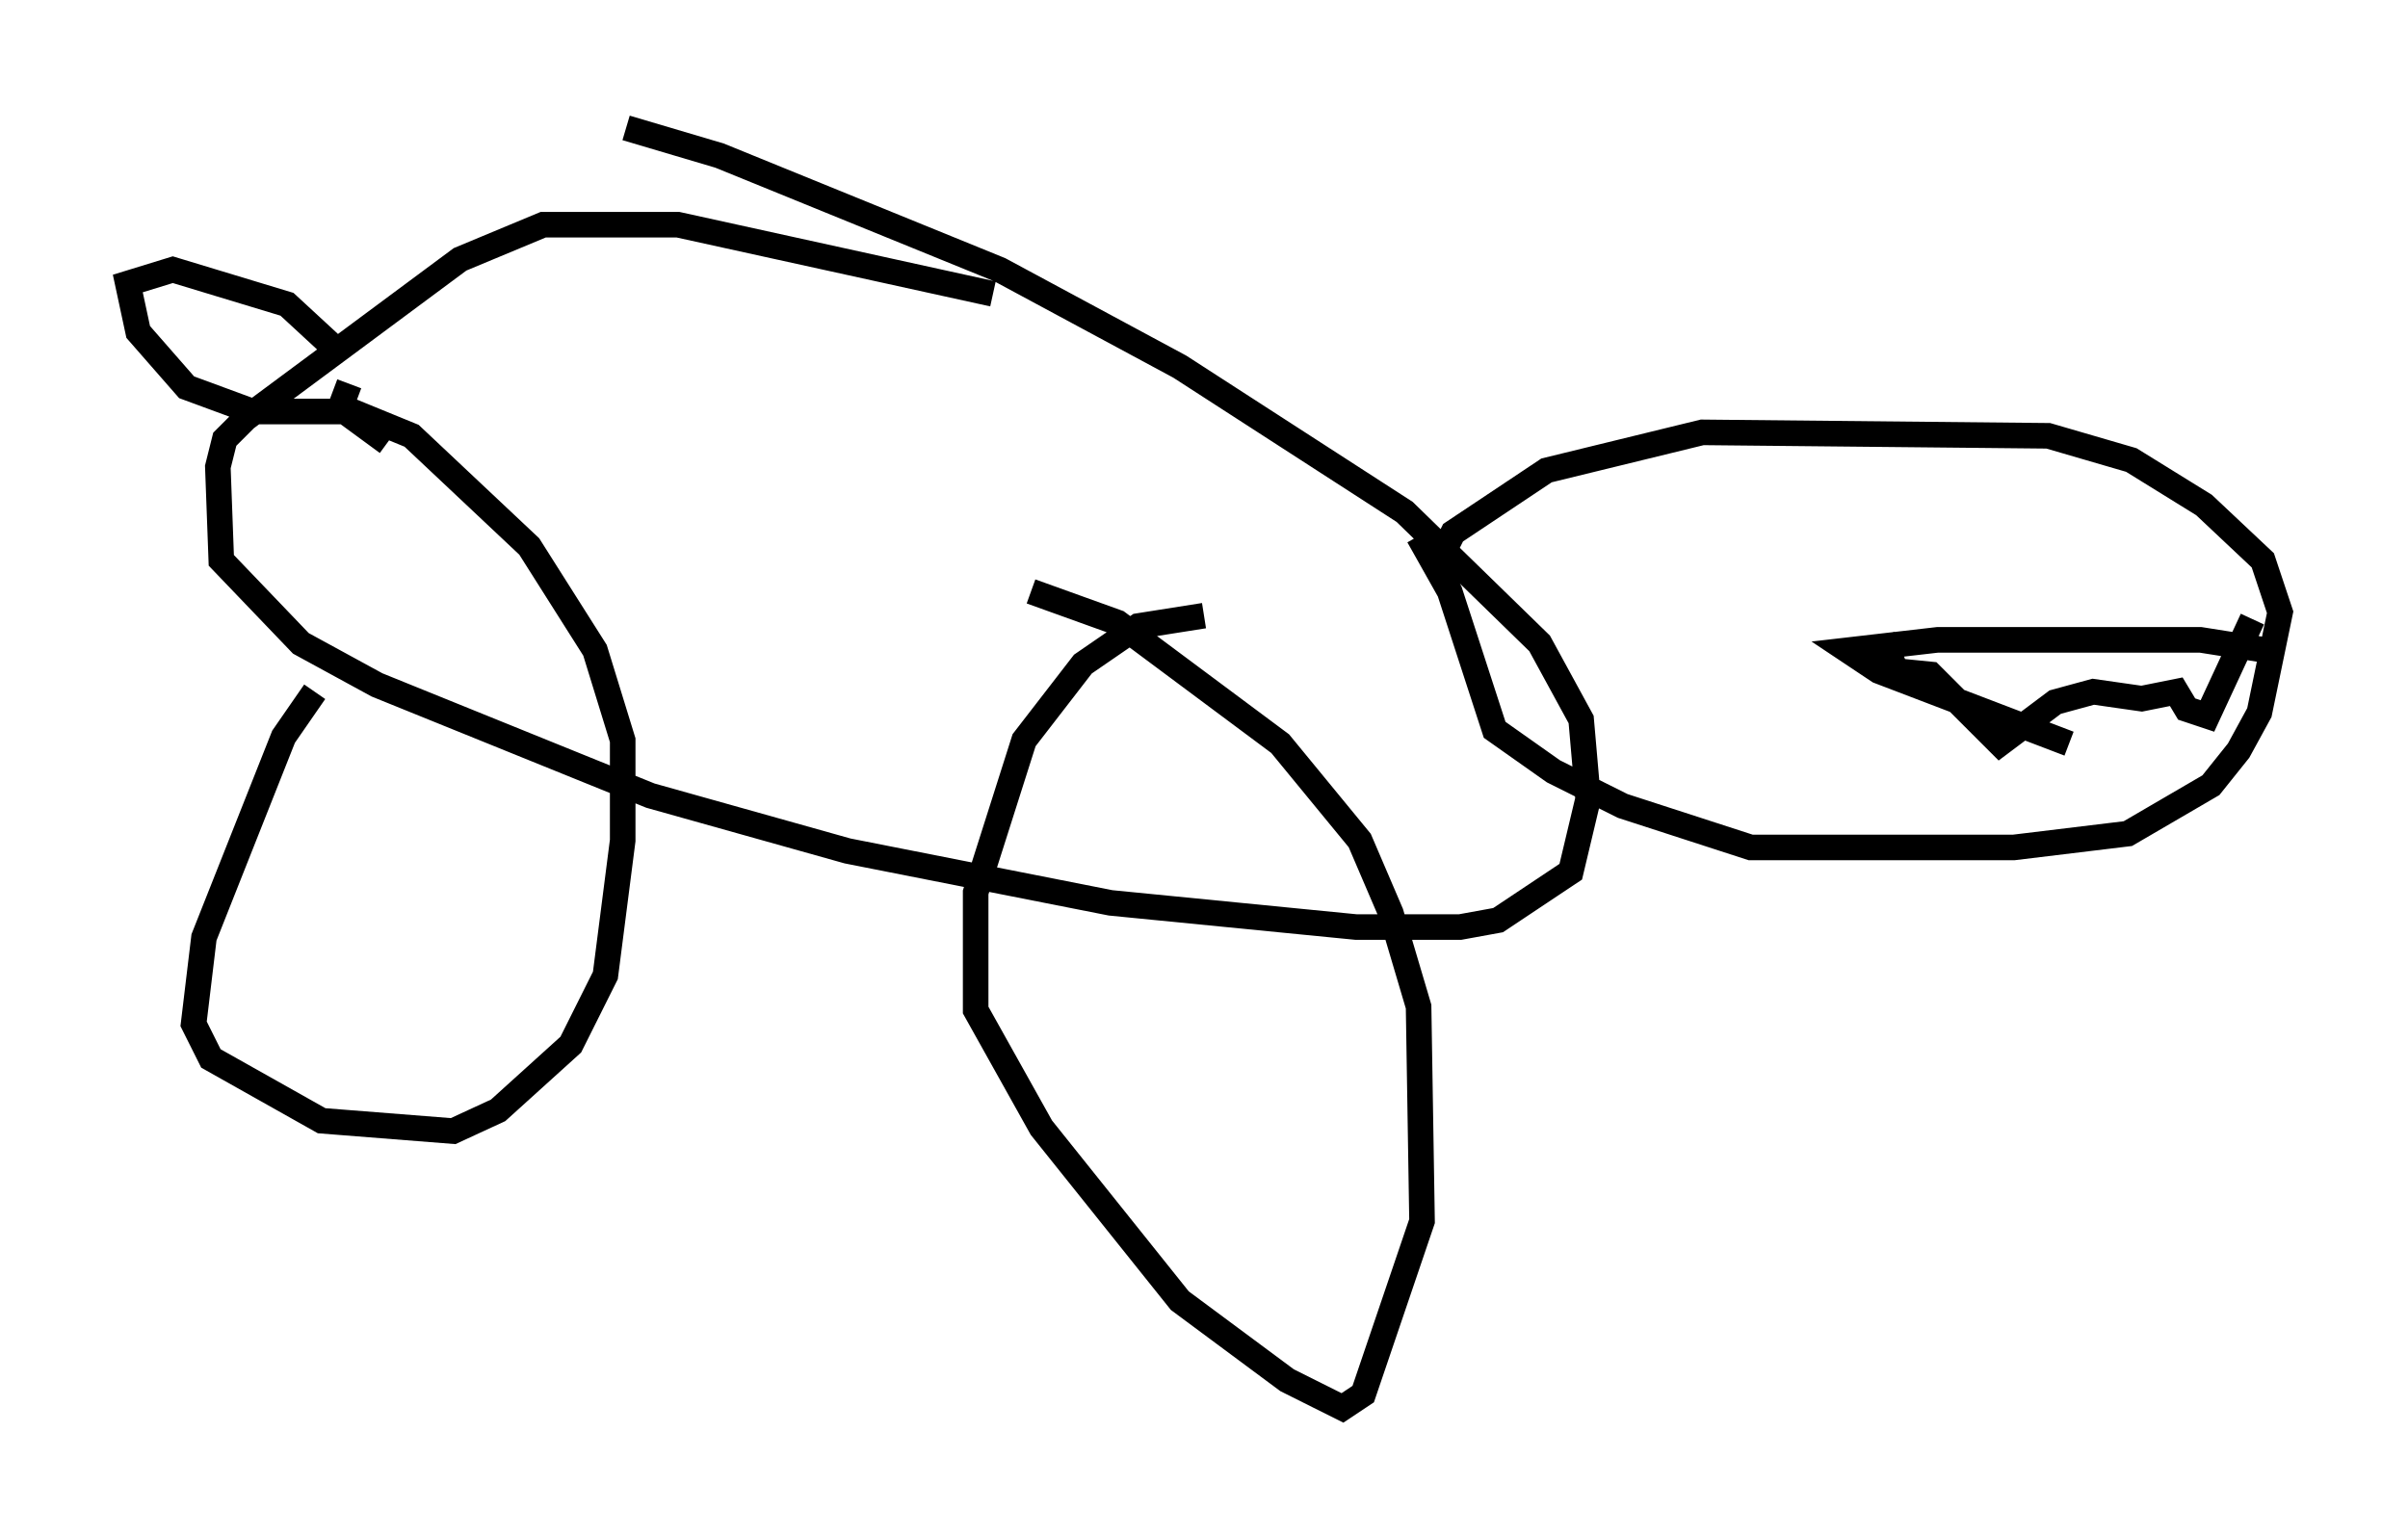 <?xml version="1.0" encoding="utf-8" ?>
<svg baseProfile="full" height="60.067" version="1.1" width="94.167" xmlns="http://www.w3.org/2000/svg" xmlns:ev="http://www.w3.org/2001/xml-events" xmlns:xlink="http://www.w3.org/1999/xlink"><defs /><rect fill="white" height="60.067" width="94.167" x="0" y="0" /><path d="M19.208, 21.103 m-6.901, 5.954 l-1.218, 1.759 -3.112, 7.848 l-0.406, 3.383 0.677, 1.353 l4.33, 2.436 5.142, 0.406 l1.759, -0.812 2.842, -2.571 l1.353, -2.706 0.677, -5.277 l0.0, -3.924 -1.083, -3.518 l-2.571, -4.059 -4.601, -4.33 l-2.977, -1.218 2.03, 1.488 m31.935, 6.766 l-2.571, 0.406 -2.165, 1.488 l-2.3, 2.977 -1.894, 5.954 l0.0, 4.601 2.571, 4.601 l5.413, 6.766 4.195, 3.112 l2.165, 1.083 0.812, -0.541 l2.3, -6.766 -0.135, -8.39 l-1.083, -3.654 -1.218, -2.842 l-3.112, -3.789 -6.36, -4.736 l-3.383, -1.218 m-1.488, -11.637 l-12.314, -2.706 -5.277, 0.0 l-3.248, 1.353 -8.39, 6.225 l-0.812, 0.812 -0.271, 1.083 l0.135, 3.654 3.112, 3.248 l2.977, 1.624 10.69, 4.33 l7.713, 2.165 10.284, 2.03 l9.607, 0.947 4.059, 0.0 l1.488, -0.271 2.842, -1.894 l0.677, -2.842 -0.271, -3.112 l-1.624, -2.977 -5.277, -5.142 l-8.796, -5.683 -7.036, -3.789 l-10.961, -4.465 -3.654, -1.083 m31.935, 16.644 l0.406, -0.812 3.654, -2.436 l6.089, -1.488 13.532, 0.135 l3.248, 0.947 2.842, 1.759 l2.3, 2.165 0.677, 2.03 l-0.812, 3.924 -0.812, 1.488 l-1.083, 1.353 -3.248, 1.894 l-4.465, 0.541 -10.284, 0.0 l-5.007, -1.624 -2.706, -1.353 l-2.3, -1.624 -1.759, -5.413 l-1.218, -2.165 m33.153, 4.465 l-2.571, -0.406 -10.284, 0.0 l-3.518, 0.406 1.218, 0.812 l7.442, 2.842 m-7.307, -4.195 l0.541, 1.353 1.353, 0.135 l2.706, 2.706 2.165, -1.624 l1.488, -0.406 1.894, 0.271 l1.353, -0.271 0.406, 0.677 l0.812, 0.271 1.759, -3.789 m-75.101, -10.69 l-1.759, -1.624 -4.465, -1.353 l-1.759, 0.541 0.406, 1.894 l1.894, 2.165 2.571, 0.947 l3.383, 0.0 0.406, -1.083 " fill="none" stroke="black" stroke-width="1" /></svg>